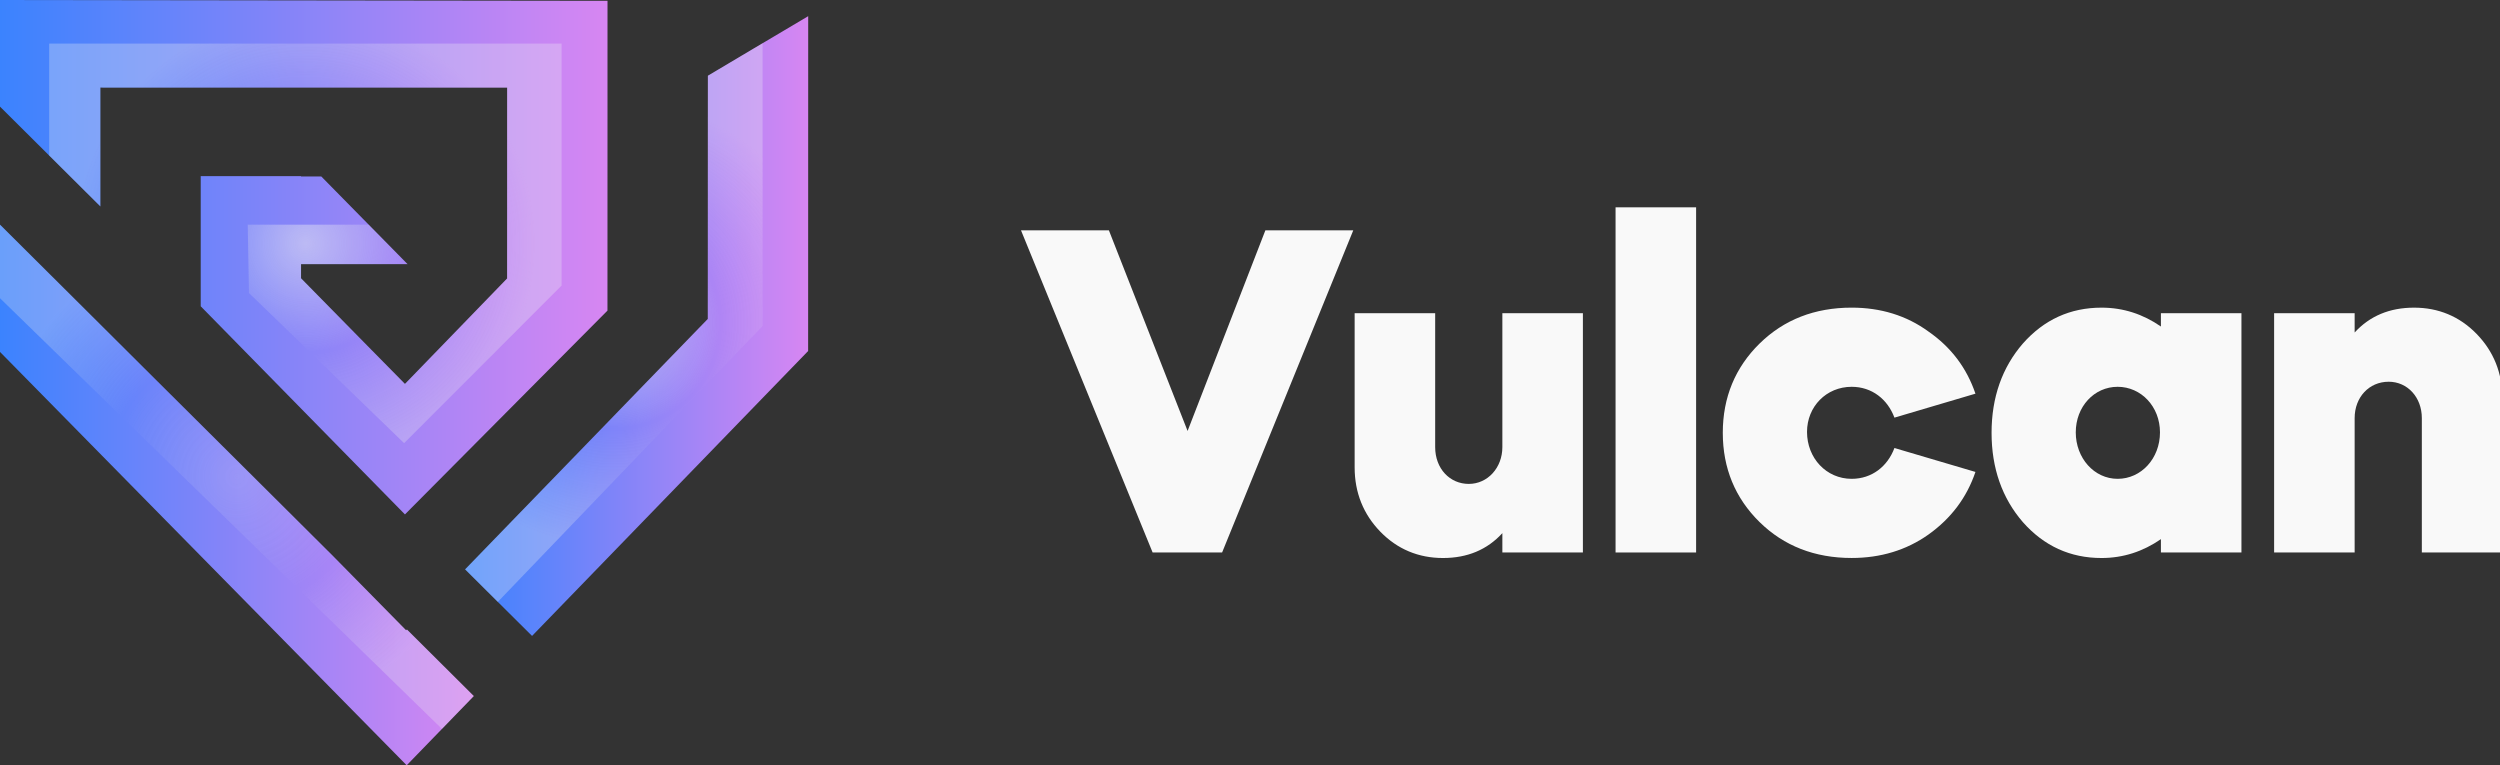 <?xml version="1.0" encoding="UTF-8"?>
<svg width="147px" height="45px" viewBox="0 0 147 45" version="1.1" xmlns="http://www.w3.org/2000/svg" xmlns:xlink="http://www.w3.org/1999/xlink">
    <rect x="0" y="0" width="147" height="45" fill="#333333" stroke="none"/>
    <title>wordmark-white</title>
    <defs>
        <linearGradient x1="0%" y1="50%" x2="100%" y2="50%" id="linearGradient-1">
            <stop stop-color="#3B83FE" offset="0%"></stop>
            <stop stop-color="#D786F2" offset="100%"></stop>
        </linearGradient>
        <linearGradient x1="0%" y1="50%" x2="100.001%" y2="50%" id="linearGradient-2">
            <stop stop-color="#3B83FE" offset="0%"></stop>
            <stop stop-color="#D786F2" offset="100%"></stop>
        </linearGradient>
        <linearGradient x1="0%" y1="50%" x2="100%" y2="50%" id="linearGradient-3">
            <stop stop-color="#3B83FE" offset="0%"></stop>
            <stop stop-color="#D786F2" offset="100%"></stop>
        </linearGradient>
        <radialGradient cx="50%" cy="50%" fx="50%" fy="50%" r="57.497%" gradientTransform="translate(0.5,0.5),scale(0.78,1),translate(-0.5,-0.5)" id="radialGradient-4">
            <stop stop-color="#F0F1F1" offset="0%"></stop>
            <stop stop-color="#F0F1F1" stop-opacity="0" offset="47.49%"></stop>
            <stop stop-color="#F0F1F1" stop-opacity="0.6" offset="100%"></stop>
        </radialGradient>
        <radialGradient cx="50%" cy="50%" fx="50%" fy="50%" r="75.224%" gradientTransform="translate(0.5,0.5),scale(1,0.532),translate(-0.5,-0.5)" id="radialGradient-5">
            <stop stop-color="#F0F1F1" offset="0%"></stop>
            <stop stop-color="#F0F1F1" stop-opacity="0" offset="47.49%"></stop>
            <stop stop-color="#F0F1F1" stop-opacity="0.6" offset="100%"></stop>
        </radialGradient>
        <radialGradient cx="50.001%" cy="50%" fx="50.001%" fy="50%" r="51.631%" gradientTransform="translate(0.5,0.5),scale(1,0.94),translate(-0.5,-0.5)" id="radialGradient-6">
            <stop stop-color="#F0F1F1" stop-opacity="0.6" offset="0%"></stop>
            <stop stop-color="#F0F1F1" stop-opacity="0" offset="52.51%"></stop>
            <stop stop-color="#F0F1F1" offset="100%"></stop>
        </radialGradient>
    </defs>
    <g id="wordmark-white" stroke="none" stroke-width="1" fill="none" fill-rule="evenodd">
        <g id="VulcanAIO-Vector-01" transform="translate(-0, 0)" fill-rule="nonzero">
            <g id="Group" transform="translate(60.035, 12.191)" fill="#F9F9F9">
                <polygon id="Path" points="7.739 20.294 0 1.353 5.168 1.353 9.795 13.15 14.369 1.353 19.537 1.353 11.825 20.294"></polygon>
                <path d="M19.618,6.224 L24.353,6.224 L24.353,14.098 C24.353,15.37 25.219,16.263 26.329,16.263 C27.438,16.263 28.304,15.316 28.304,14.098 L28.304,6.224 L33.039,6.224 L33.039,20.295 L28.304,20.295 L28.304,19.158 C27.411,20.133 26.247,20.62 24.813,20.62 C23.379,20.62 22.134,20.105 21.133,19.077 C20.132,18.049 19.618,16.777 19.618,15.289 L19.618,6.224 Z" id="Path"></path>
                <polygon id="Path" points="34.96 20.294 34.96 0 39.696 0 39.696 20.295 34.96 20.295"></polygon>
                <path d="M51.358,12.366 C50.953,11.283 50.033,10.553 48.842,10.553 C47.354,10.553 46.218,11.716 46.218,13.205 C46.218,14.747 47.354,15.964 48.842,15.964 C50.033,15.964 50.953,15.234 51.358,14.152 L56.121,15.559 C55.607,17.074 54.687,18.291 53.361,19.238 C52.063,20.158 50.547,20.618 48.842,20.618 C46.678,20.618 44.864,19.915 43.43,18.508 C41.996,17.101 41.265,15.342 41.265,13.258 C41.265,11.175 41.996,9.416 43.43,8.008 C44.864,6.601 46.677,5.898 48.842,5.898 C50.547,5.898 52.063,6.358 53.361,7.305 C54.687,8.225 55.607,9.442 56.121,10.957 L51.358,12.366 Z" id="Path"></path>
                <path d="M67.027,7.008 L67.027,6.224 L71.762,6.224 L71.762,20.295 L67.027,20.295 L67.027,19.51 C65.971,20.241 64.808,20.62 63.536,20.62 C61.696,20.62 60.153,19.916 58.909,18.509 C57.691,17.102 57.069,15.343 57.069,13.259 C57.069,11.176 57.691,9.417 58.909,8.01 C60.153,6.603 61.696,5.899 63.536,5.899 C64.807,5.898 65.971,6.278 67.027,7.008 Z M64.482,10.553 C63.103,10.553 62.02,11.716 62.02,13.232 C62.02,14.747 63.103,15.964 64.482,15.964 C65.862,15.964 66.972,14.774 66.972,13.232 C66.972,11.716 65.862,10.553 64.482,10.553 Z" id="Shape"></path>
                <path d="M73.683,6.224 L78.418,6.224 L78.418,7.36 C79.311,6.386 80.475,5.899 81.909,5.899 C83.343,5.899 84.587,6.413 85.588,7.441 C86.589,8.47 87.104,9.741 87.104,11.23 L87.104,20.295 L82.369,20.295 L82.369,12.393 C82.369,11.175 81.53,10.255 80.42,10.255 C79.257,10.255 78.418,11.175 78.418,12.393 L78.418,20.294 L73.683,20.294 L73.683,6.224 Z" id="Path"></path>
            </g>
            <g id="Group">
                <polygon id="Path" fill="url(#linearGradient-1)" points="35.722 0.049 35.719 18.264 23.811 30.248 11.802 18.009 11.802 10.355 17.701 10.355 17.701 10.378 18.893 10.378 21.68 13.211 23.963 15.53 17.701 15.53 17.701 16.365 23.811 22.574 29.818 16.375 29.821 5.152 5.901 5.149 5.901 12.137 2.892 9.145 0 6.269 0 -4.80630477e-16"></polygon>
                <polygon id="Path" fill="url(#linearGradient-2)" points="27.859 40.928 25.988 42.86 23.913 45 19.403 40.417 0 20.693 0 13.211 19.586 32.697 23.88 37.061 23.927 37.015"></polygon>
                <polygon id="Path" fill="url(#linearGradient-3)" points="47.522 0.951 47.518 20.64 31.285 37.392 29.271 35.391 27.349 33.479 41.617 18.754 41.624 4.453 44.841 2.541"></polygon>
            </g>
            <g id="Group" opacity="0.65" transform="translate(0, 2.541)">
                <polygon id="Path" fill="url(#radialGradient-4)" opacity="0.76" points="33.022 0.023 33.022 14.251 23.761 23.516 14.639 14.689 14.566 10.669 21.68 10.669 23.963 12.989 17.701 12.989 17.701 13.824 23.811 20.033 29.818 13.834 29.821 2.611 5.901 2.608 5.901 9.596 2.892 6.604 2.892 0.023"></polygon>
                <polygon id="Path" fill="url(#radialGradient-5)" opacity="0.76" points="44.841 0 44.841 16.63 29.271 32.85 27.349 30.938 41.617 16.213 41.624 1.912"></polygon>
                <polygon id="Path" fill="url(#radialGradient-6)" opacity="0.4" points="27.859 38.387 25.988 40.318 0 14.994 0 10.669 19.586 30.156 23.88 34.519 23.927 34.473"></polygon>
            </g>
        </g>
    </g>
</svg>